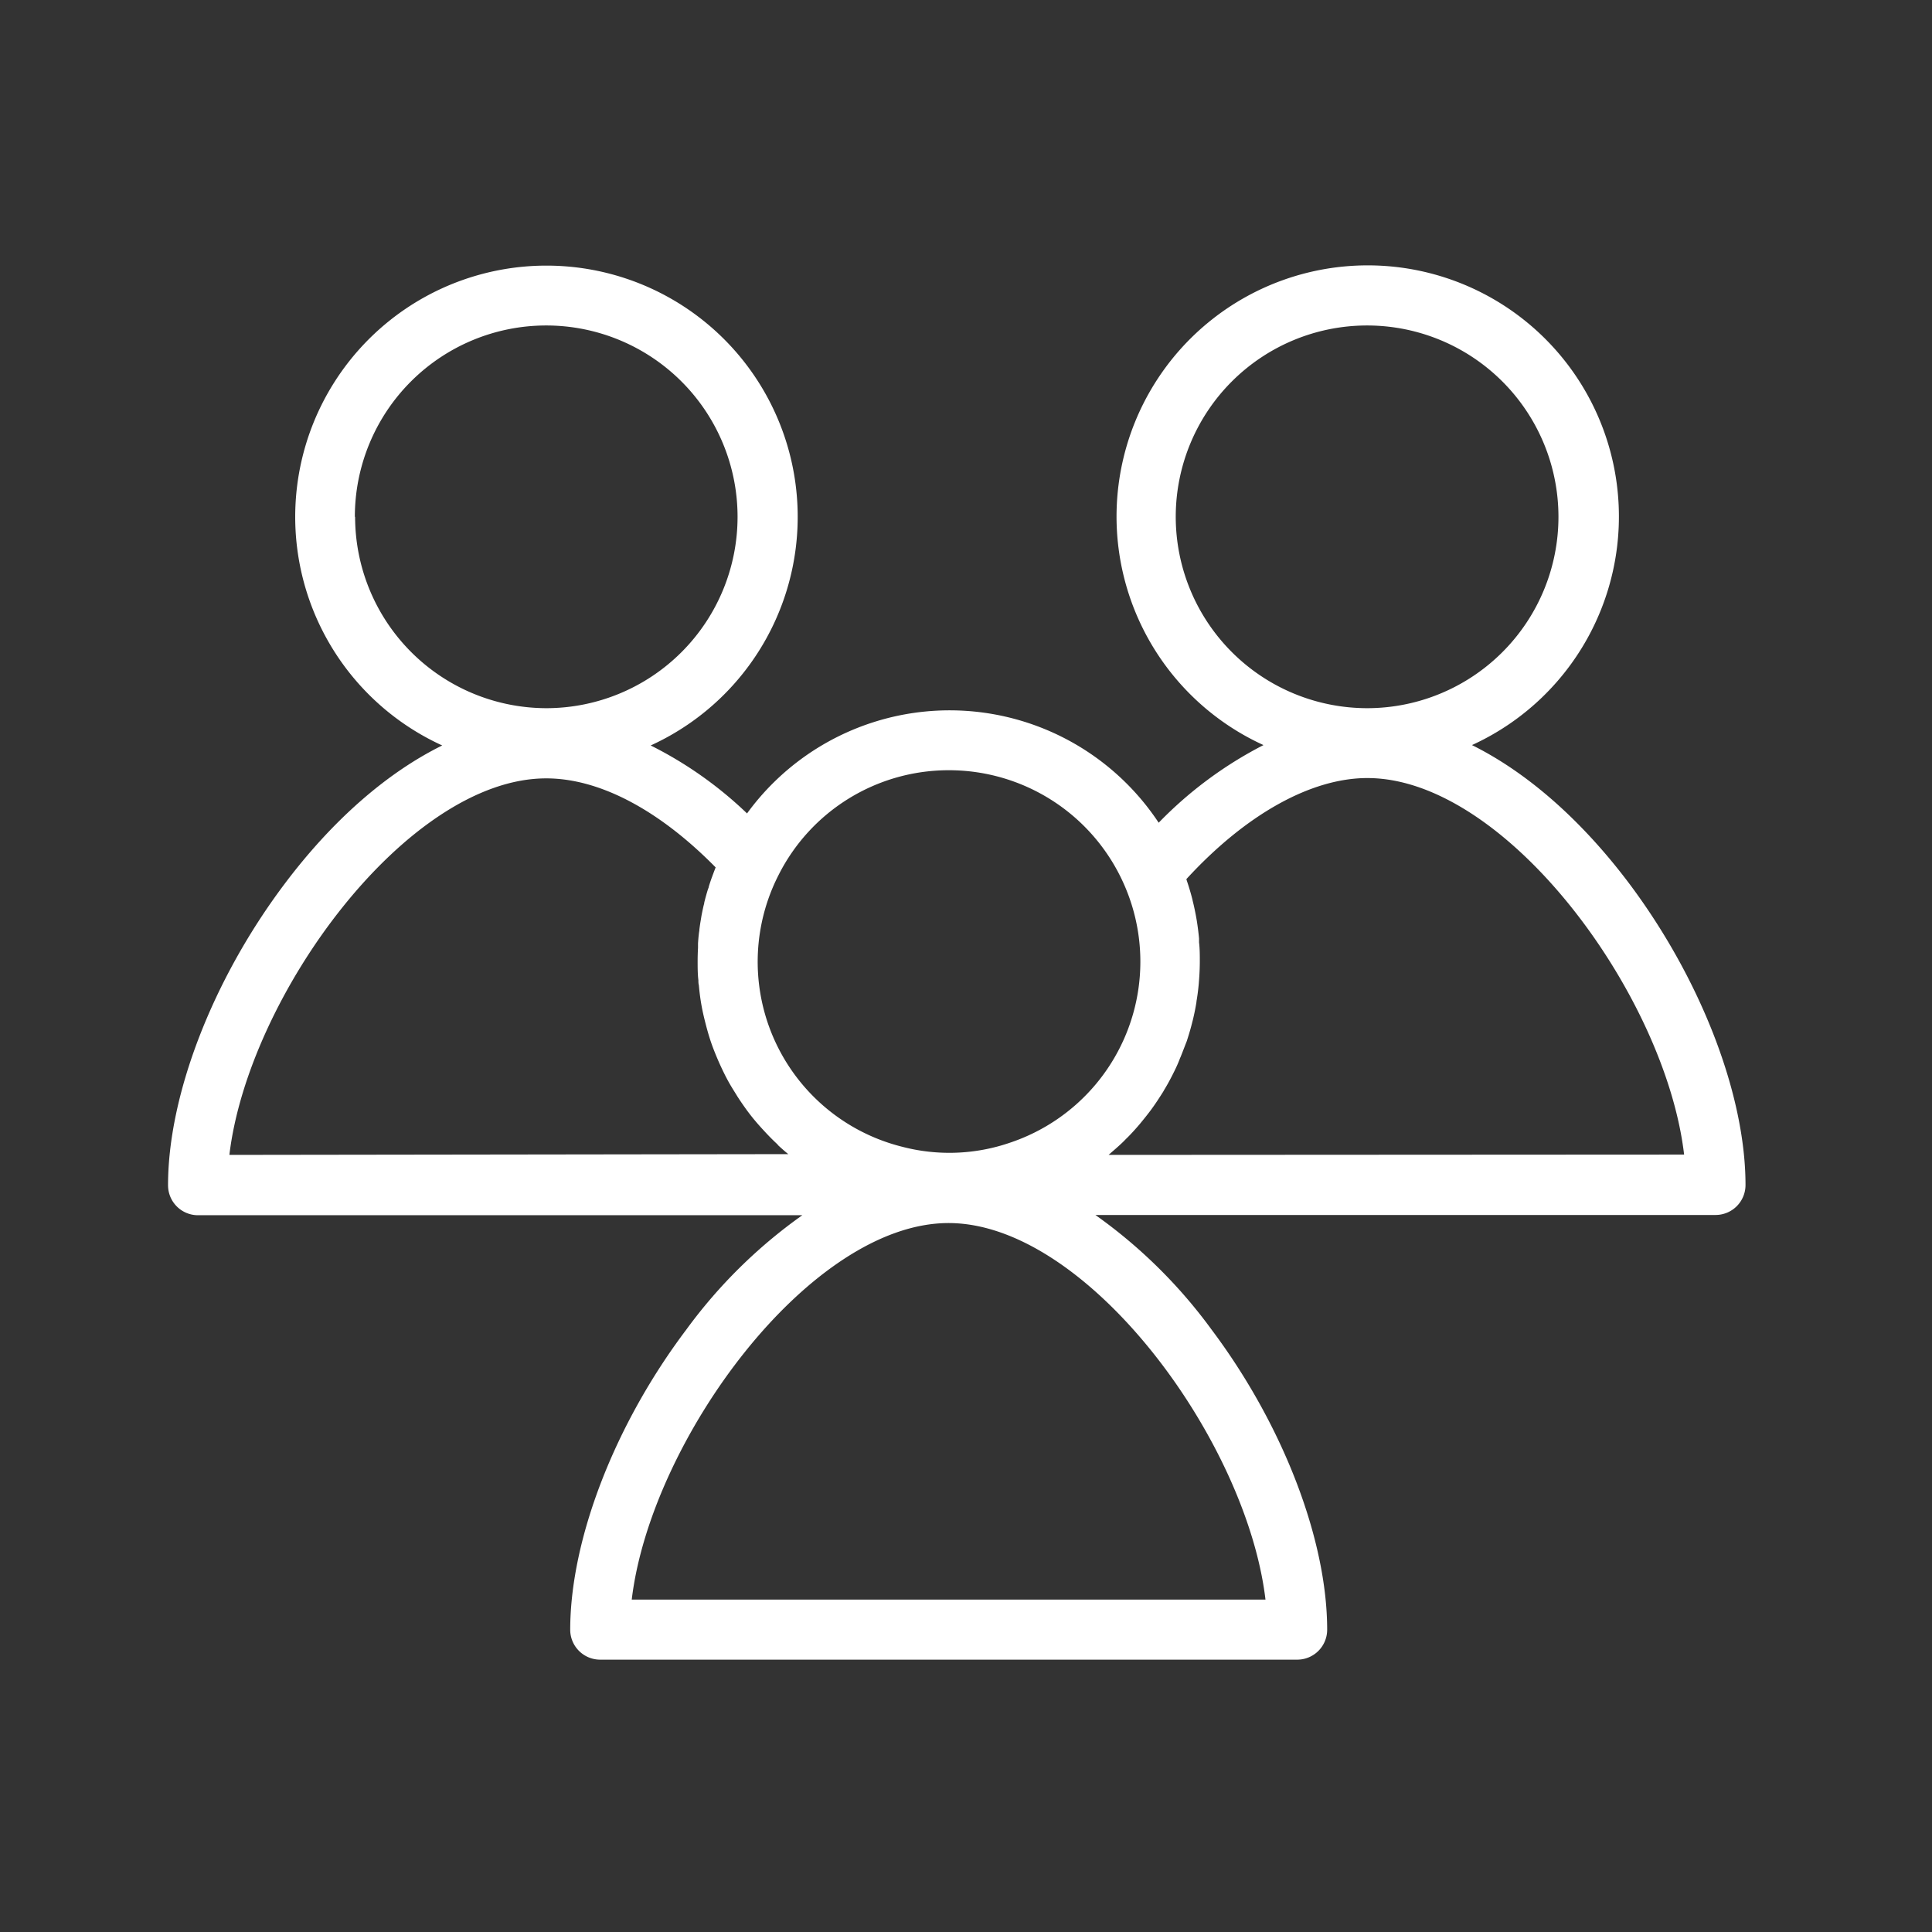<svg id="Calque_1" data-name="Calque 1" xmlns="http://www.w3.org/2000/svg" viewBox="0 0 305.82 305.82"><rect x="0" y="0" width="305.82" height="305.82" fill="#333333" stroke="none"/><defs><style>.cls-1{fill:#fff;}</style></defs><title>communaute_blanc</title><path class="cls-1" d="M258,140c-7.65-10.21-16.3-17.74-25-22.06a39.76,39.76,0,1,0-33,0,63.33,63.33,0,0,0-16.59,12.29,39.67,39.67,0,0,0-65.16-1.47A62.22,62.22,0,0,0,103,118a39.77,39.77,0,1,0-33,0c-8.76,4.32-17.41,11.85-25.06,22.06-11.31,15.09-18.34,33.31-18.34,47.56a4.74,4.74,0,0,0,4.74,4.74H127a80,80,0,0,0-18.35,18.09C97.29,225.5,90.26,243.73,90.26,258A4.74,4.74,0,0,0,95,262.71H205.34a4.74,4.74,0,0,0,4.74-4.73c0-14.25-7-32.48-18.34-47.57a80,80,0,0,0-18.35-18.09h98.18a4.74,4.74,0,0,0,4.73-4.74C276.3,173.33,269.28,155.11,258,140ZM186.11,81.81A30.29,30.29,0,1,1,216.4,112.1,30.32,30.32,0,0,1,186.11,81.81Zm-35.94,40.11A30.29,30.29,0,0,1,178,140.16h0a30.22,30.22,0,0,1-18.16,40.73h0a29.5,29.5,0,0,1-17,.64h0a30.18,30.18,0,0,1-19.61-43h0A30.15,30.15,0,0,1,150.17,121.92Zm-94-40.11A30.29,30.29,0,1,1,86.5,112.1,30.32,30.32,0,0,1,56.21,81.81Zm-19.86,101c3-25.23,28.17-59.6,50.15-59.6,8.44,0,17.88,5,26.82,14.09l-.3.78c-.08.23-.17.46-.25.68-.2.54-.38,1.07-.54,1.61,0,.14-.1.29-.14.43-.21.68-.4,1.37-.57,2.06,0,.17-.07.34-.11.51-.12.53-.23,1.05-.33,1.58l-.12.73q-.12.71-.21,1.41c0,.26-.07.51-.09.77-.06.49-.1,1-.13,1.48,0,.22,0,.45,0,.67q-.06,1.08-.06,2.16c0,1,0,2,.12,3,0,.25,0,.5.07.75.09,1,.21,2,.37,2.93v0c.17,1,.38,1.93.62,2.88l.18.7c.25.94.52,1.87.84,2.78v0c.32.91.69,1.81,1.07,2.7l.29.65c.4.87.81,1.72,1.27,2.56v0c.46.85,1,1.67,1.49,2.48l.38.58c.53.78,1.07,1.56,1.65,2.3l0,0c.59.76,1.22,1.49,1.87,2.2l.47.51c.64.69,1.3,1.36,2,2a.12.12,0,0,1,0,.05c.54.5,1.1,1,1.66,1.45Zm164,70.39H100c3-25.22,28.18-59.6,50.15-59.6S197.35,228,200.32,253.24Zm-24.83-70.39.49-.43.6-.52c.57-.51,1.13-1,1.67-1.58l.33-.32c.63-.64,1.23-1.31,1.82-2l.45-.55q.68-.83,1.32-1.68l.41-.57c.52-.73,1-1.48,1.49-2.25.08-.13.16-.26.23-.4.4-.65.77-1.32,1.12-2,.12-.23.24-.46.35-.69.37-.73.72-1.48,1-2.24a1.89,1.89,0,0,1,.11-.25c.34-.84.66-1.7,1-2.56.07-.24.15-.47.22-.71.22-.69.42-1.4.6-2.11.05-.21.11-.42.16-.63q.32-1.34.54-2.7c0-.19.06-.39.08-.58.12-.75.21-1.5.28-2.26l.06-.78c.07-.94.11-1.89.11-2.84s0-2-.12-3c0-.21,0-.41,0-.61-.09-.95-.21-1.89-.36-2.83l-.09-.52c-.16-.88-.34-1.75-.56-2.62a3.59,3.59,0,0,0-.08-.35c-.24-.94-.52-1.86-.83-2.78l-.09-.29c9.36-10.2,19.69-16,28.65-16,22,0,47.18,34.37,50.14,59.6Z"/></svg>